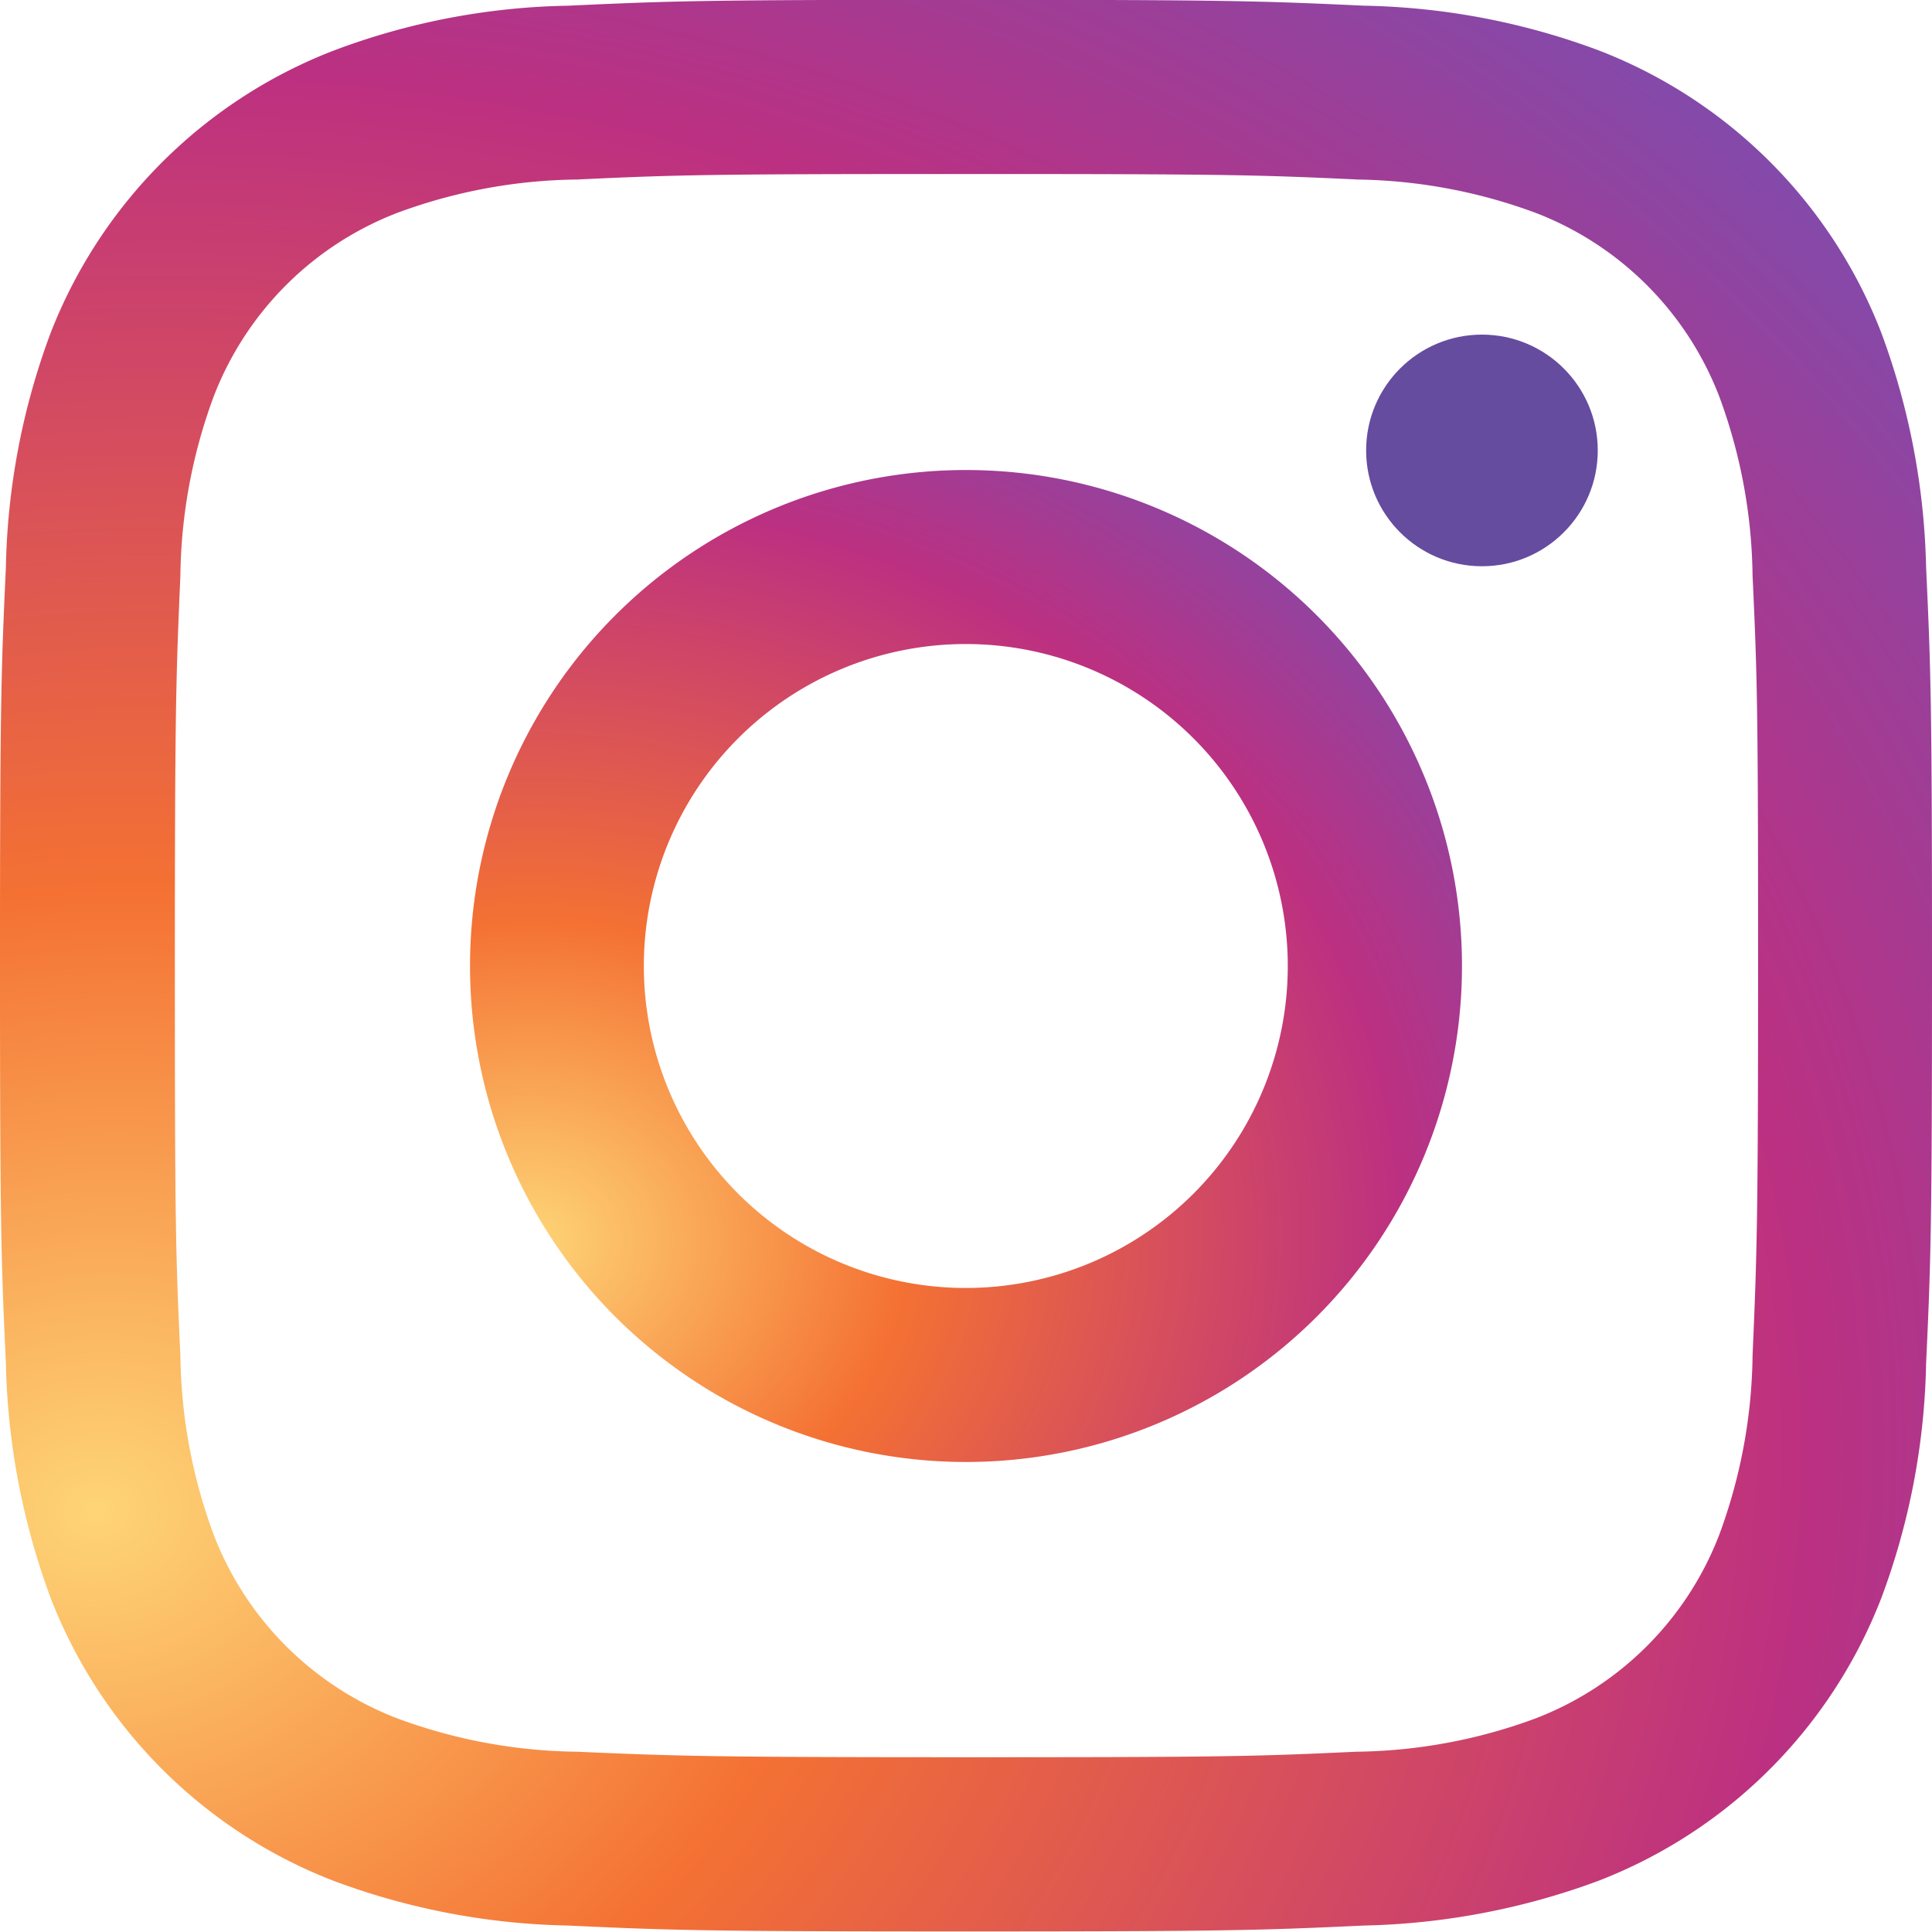 <svg xmlns="http://www.w3.org/2000/svg" xmlns:xlink="http://www.w3.org/1999/xlink" width="20.318" height="20.314" viewBox="0 0 20.318 20.314">
  <defs>
    <radialGradient id="radial-gradient" cx="0.018" cy="0.908" r="1.446" gradientTransform="matrix(0.998, -0.052, 0.044, 0.849, -0.001, 0.008)" gradientUnits="objectBoundingBox">
      <stop offset="0" stop-color="#fed576"/>
      <stop offset="0.263" stop-color="#f47133"/>
      <stop offset="0.609" stop-color="#bc3081"/>
      <stop offset="1" stop-color="#4c63d2"/>
    </radialGradient>
    <radialGradient id="radial-gradient-2" cx="0.018" cy="0.908" r="1.446" gradientTransform="matrix(0.999, -0.052, 0.044, 0.849, -0.001, 0.008)" xlink:href="#radial-gradient"/>
  </defs>
  <g id="Symbol" transform="translate(-11.2 -10.3)">
    <g id="Group_203" data-name="Group 203" transform="translate(11.2 10.3)">
      <path id="Path_1923" data-name="Path 1923" d="M14.706,10.833A5.21,5.21,0,0,0,11.733,13.8a7.428,7.428,0,0,0-.471,2.465c-.05,1.082-.062,1.429-.062,4.188s.012,3.106.062,4.188a7.535,7.535,0,0,0,.471,2.465,5.2,5.2,0,0,0,2.973,2.973,7.428,7.428,0,0,0,2.465.471c1.082.05,1.429.062,4.188.062s3.106-.012,4.188-.062a7.535,7.535,0,0,0,2.465-.471,5.2,5.2,0,0,0,2.973-2.973,7.428,7.428,0,0,0,.471-2.465c.05-1.082.062-1.429.062-4.188s-.012-3.106-.062-4.188a7.535,7.535,0,0,0-.471-2.465,5.188,5.188,0,0,0-2.969-2.969,7.428,7.428,0,0,0-2.465-.471c-1.082-.05-1.429-.062-4.188-.062s-3.106.012-4.188.062A7.33,7.33,0,0,0,14.706,10.833Zm10.758,1.355a5.6,5.6,0,0,1,1.887.351,3.361,3.361,0,0,1,1.929,1.929,5.6,5.6,0,0,1,.351,1.887c.05,1.07.058,1.392.058,4.1s-.012,3.035-.058,4.1a5.6,5.6,0,0,1-.351,1.887,3.361,3.361,0,0,1-1.929,1.929,5.6,5.6,0,0,1-1.887.351c-1.07.05-1.392.058-4.1.058s-3.035-.012-4.1-.058a5.6,5.6,0,0,1-1.887-.351,3.361,3.361,0,0,1-1.929-1.929,5.6,5.6,0,0,1-.351-1.887c-.05-1.07-.058-1.392-.058-4.1s.012-3.035.058-4.1a5.6,5.6,0,0,1,.351-1.887,3.361,3.361,0,0,1,1.929-1.929,5.6,5.6,0,0,1,1.887-.351c1.07-.05,1.392-.058,4.1-.058S24.395,12.138,25.464,12.187Z" transform="translate(-11.2 -10.3)" fill="url(#radial-gradient)"/>
      <path id="Path_1924" data-name="Path 1924" d="M130.9,135.216A5.216,5.216,0,1,0,136.116,130,5.216,5.216,0,0,0,130.9,135.216Zm8.6,0a3.386,3.386,0,1,1-3.386-3.386A3.386,3.386,0,0,1,139.5,135.216Z" transform="translate(-125.957 -125.057)" fill="url(#radial-gradient-2)"/>
      <circle id="Ellipse_15" data-name="Ellipse 15" cx="1.218" cy="1.218" r="1.218" transform="translate(14.367 3.519)" fill="#654c9f"/>
    </g>
  </g>
</svg>
